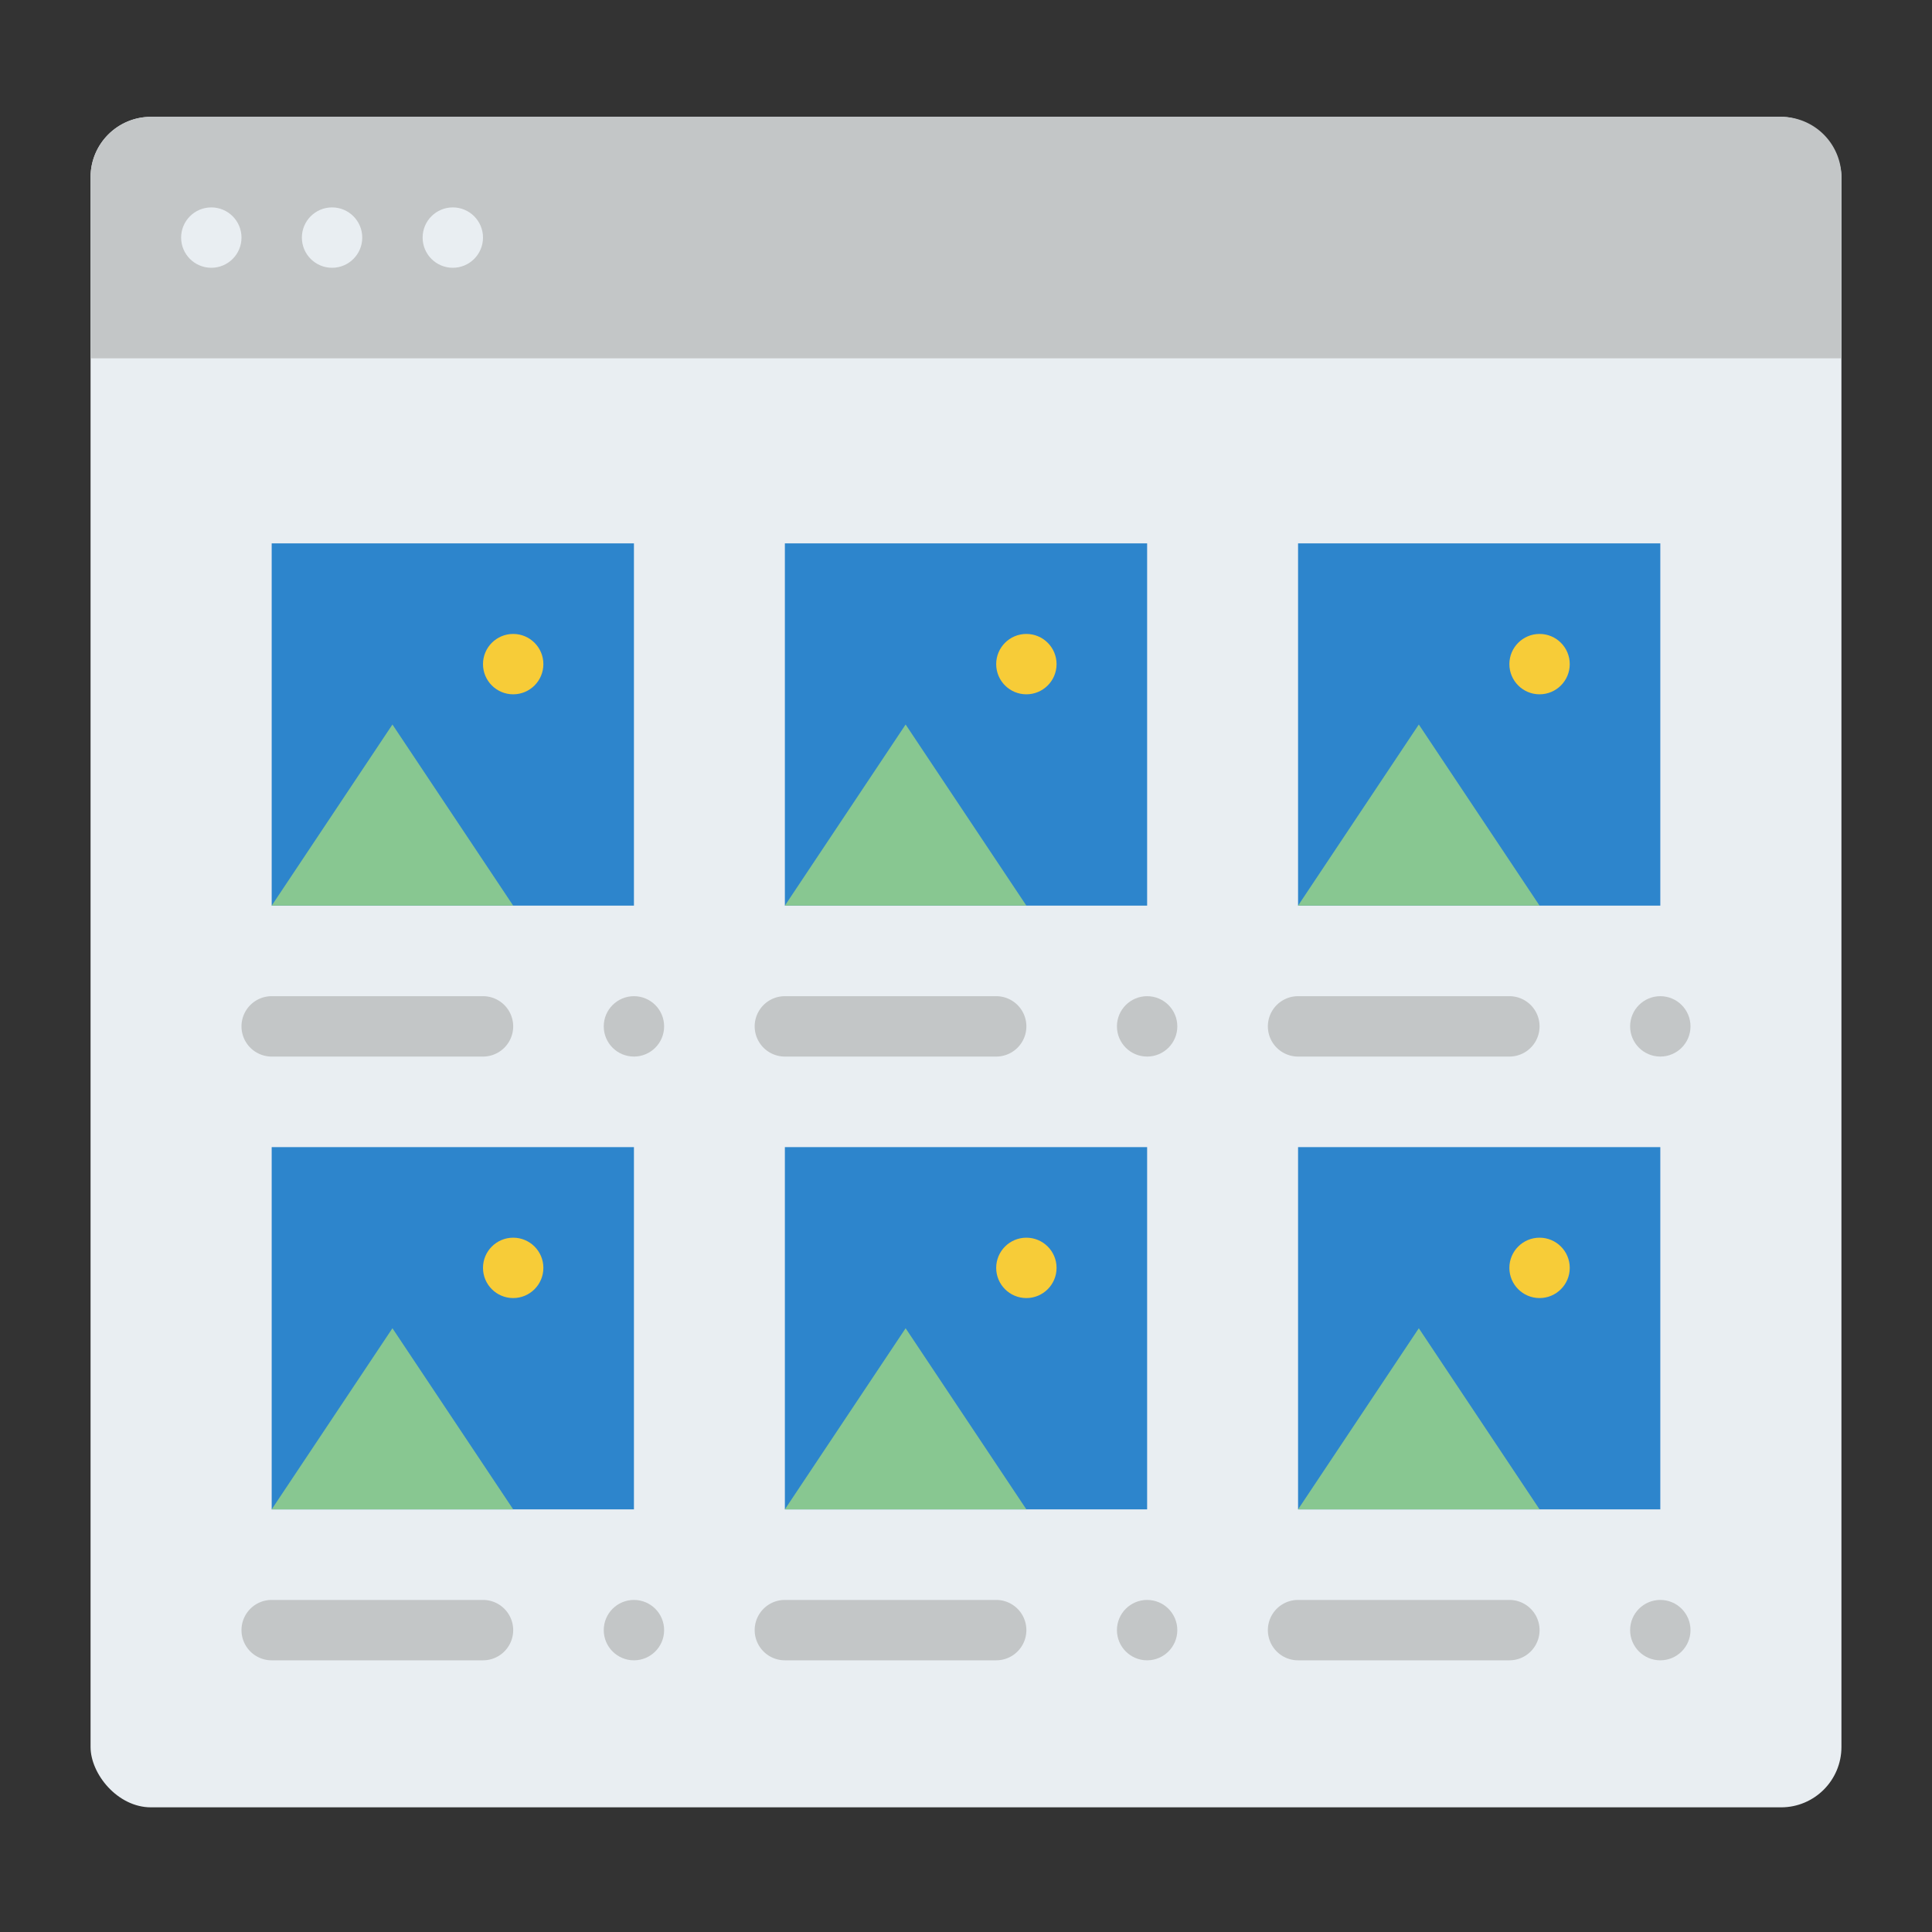 <svg id="Flat" height="512" viewBox="0 0 512 512" width="512" xmlns="http://www.w3.org/2000/svg"><rect x="0" y="0" width="512" height="512" fill="#333333" stroke="none"/><rect fill="#e9eef2" height="448" rx="16" transform="matrix(-1 0 0 -1 512 509.927)" width="464" x="24" y="30.964"/><path d="m488 46.964v48h-464v-48a16 16 0 0 1 16-16h432a16 16 0 0 1 16 16z" fill="#c3c6c7"/><circle cx="120" cy="62.964" fill="#e9eef2" r="8"/><circle cx="88" cy="62.964" fill="#e9eef2" r="8"/><circle cx="56" cy="62.964" fill="#e9eef2" r="8"/><path d="m128 280h-56a8 8 0 0 1 0-16h56a8 8 0 0 1 0 16z" fill="#c3c6c7"/><path d="m72 144h96v96h-96z" fill="#2d85cc"/><path d="m136 240h-64l32-48z" fill="#88c791"/><circle cx="136" cy="176" fill="#f7cc38" r="8"/><path d="m208 144h96v96h-96z" fill="#2d85cc"/><path d="m272 240h-64l32-48z" fill="#88c791"/><circle cx="272" cy="176" fill="#f7cc38" r="8"/><path d="m344 144h96v96h-96z" fill="#2d85cc"/><path d="m408 240h-64l32-48z" fill="#88c791"/><circle cx="408" cy="176" fill="#f7cc38" r="8"/><path d="m72 304h96v96h-96z" fill="#2d85cc"/><path d="m136 400h-64l32-48z" fill="#88c791"/><circle cx="136" cy="336" fill="#f7cc38" r="8"/><path d="m208 304h96v96h-96z" fill="#2d85cc"/><path d="m272 400h-64l32-48z" fill="#88c791"/><circle cx="272" cy="336" fill="#f7cc38" r="8"/><path d="m344 304h96v96h-96z" fill="#2d85cc"/><path d="m408 400h-64l32-48z" fill="#88c791"/><circle cx="408" cy="336" fill="#f7cc38" r="8"/><g fill="#c3c6c7"><circle cx="168" cy="272" r="8"/><path d="m264 280h-56a8 8 0 0 1 0-16h56a8 8 0 0 1 0 16z"/><circle cx="304" cy="272" r="8"/><path d="m400 280h-56a8 8 0 0 1 0-16h56a8 8 0 0 1 0 16z"/><circle cx="440" cy="272" r="8"/><path d="m128 440h-56a8 8 0 0 1 0-16h56a8 8 0 0 1 0 16z"/><circle cx="168" cy="432" r="8"/><path d="m264 440h-56a8 8 0 0 1 0-16h56a8 8 0 0 1 0 16z"/><circle cx="304" cy="432" r="8"/><path d="m400 440h-56a8 8 0 0 1 0-16h56a8 8 0 0 1 0 16z"/><circle cx="440" cy="432" r="8"/></g></svg>